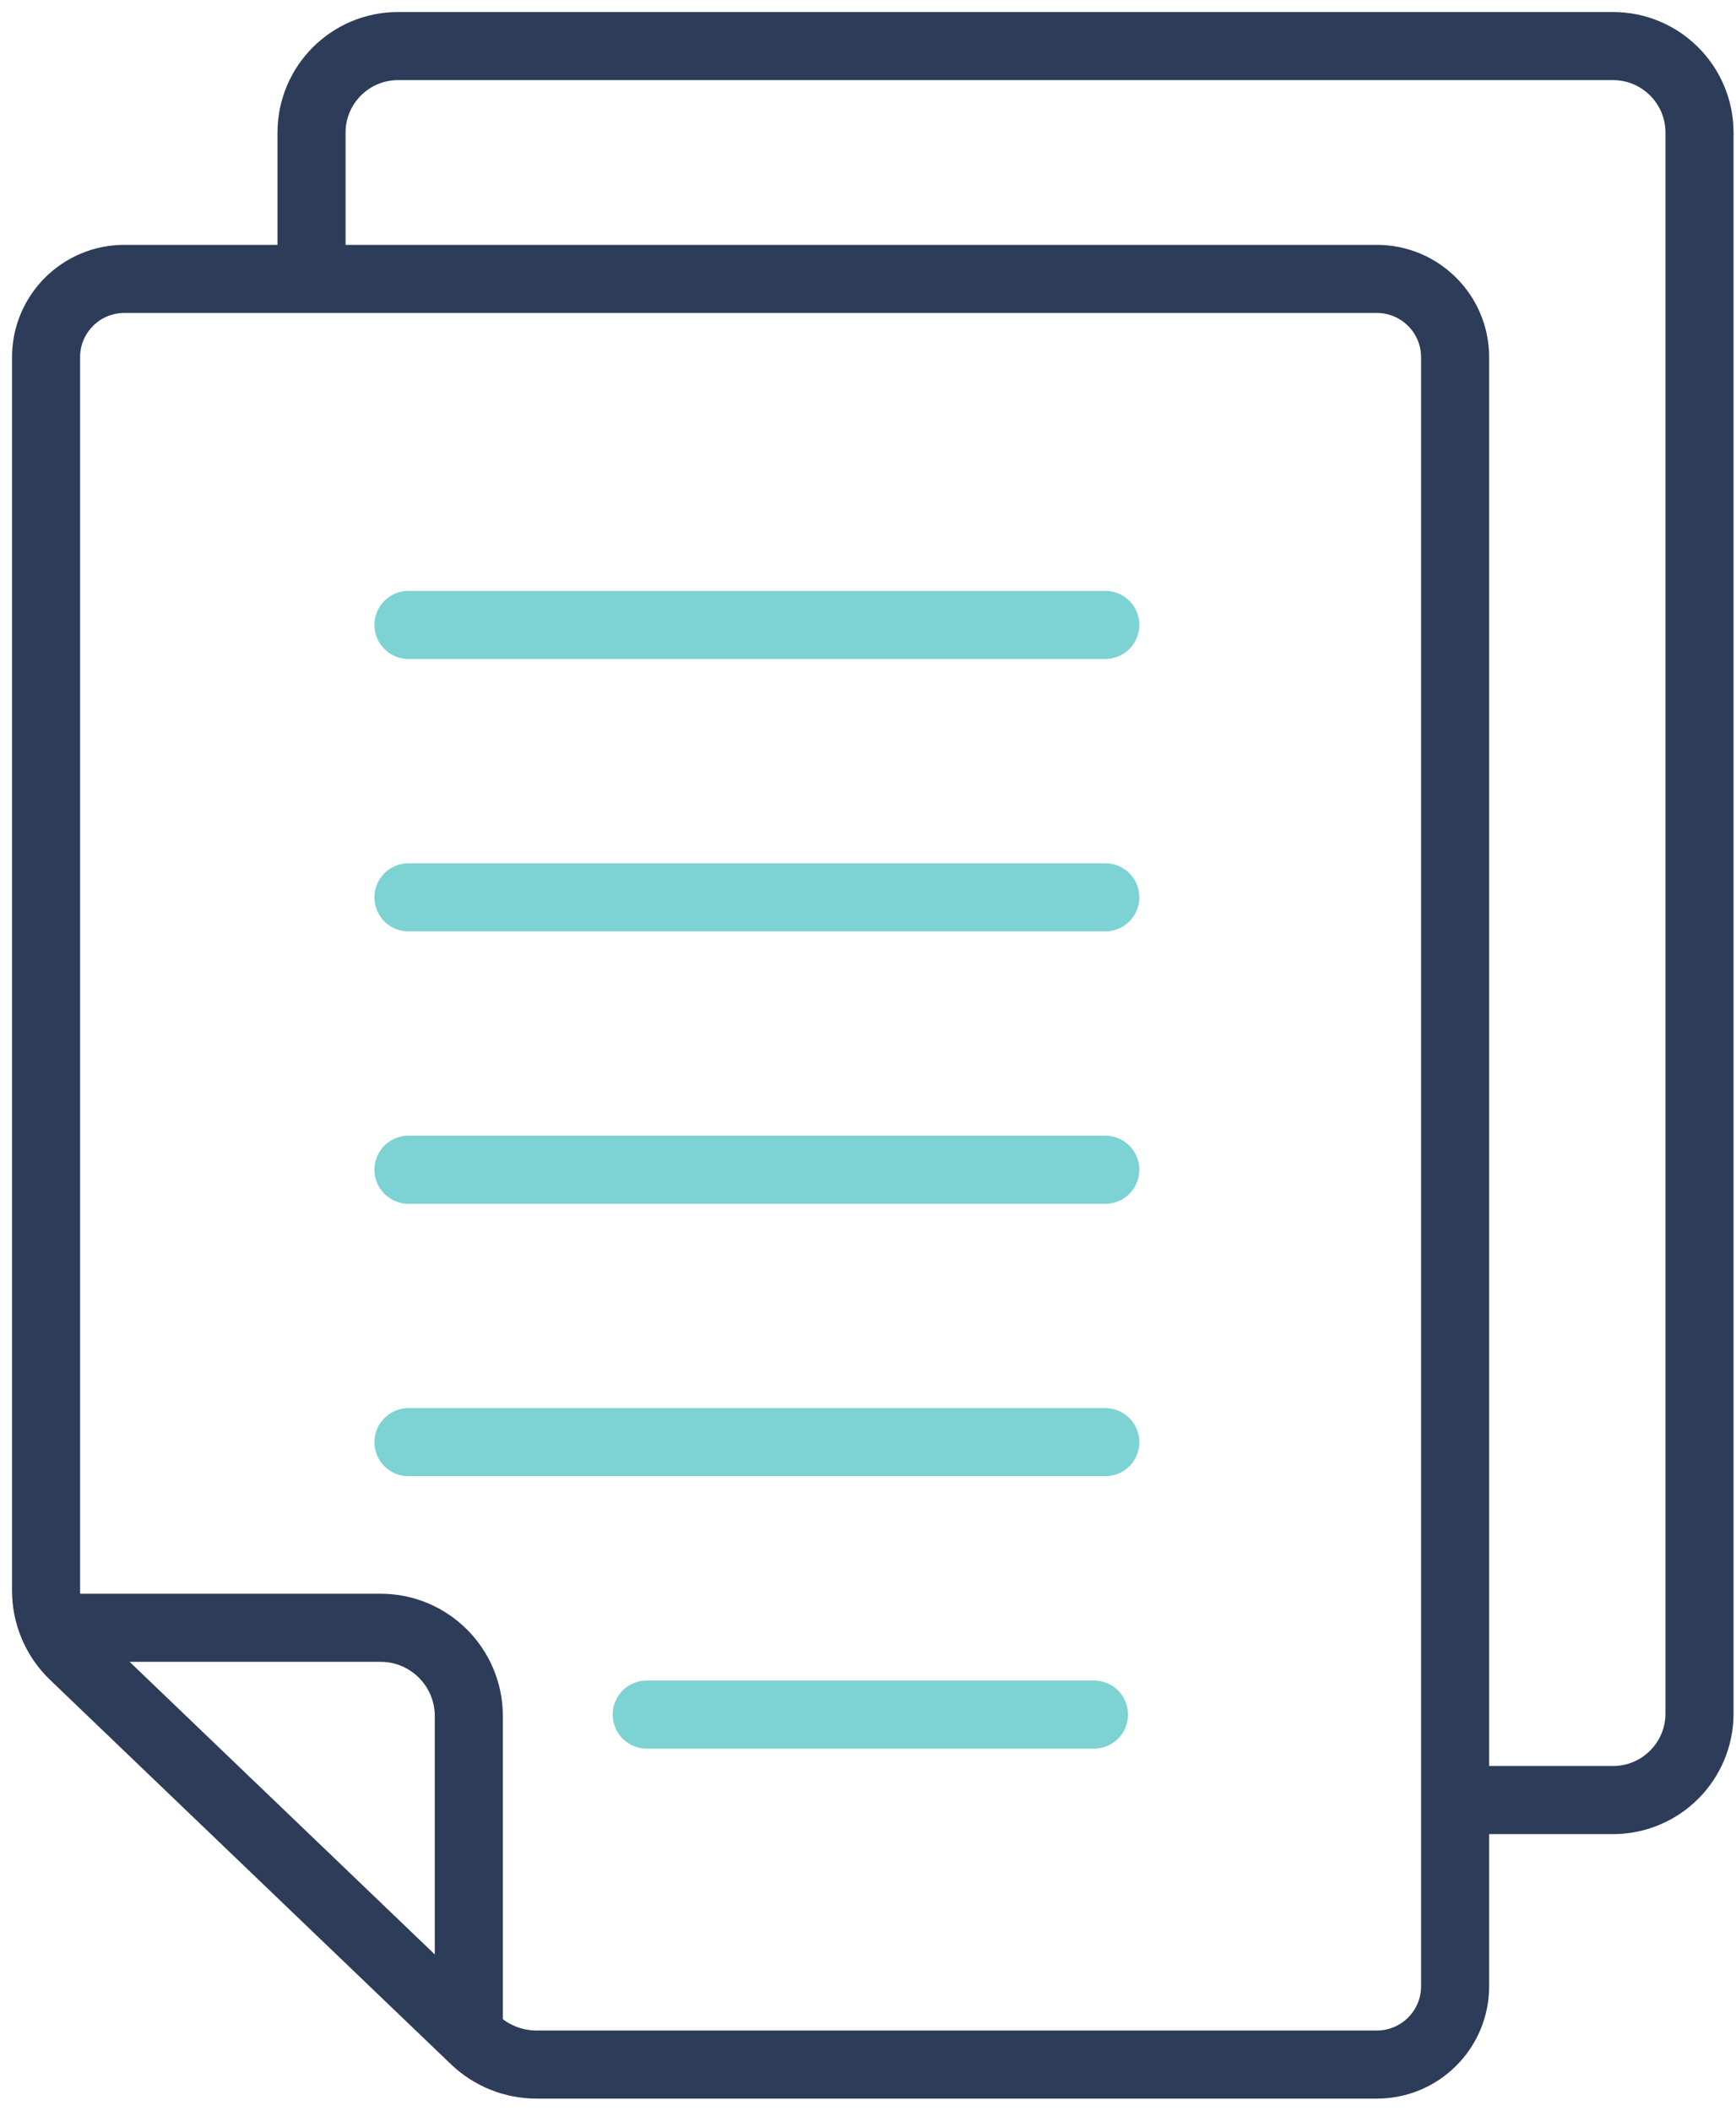 <?xml version="1.0" encoding="UTF-8"?>
<svg width="51px" height="62px" viewBox="0 0 51 62" version="1.1" xmlns="http://www.w3.org/2000/svg" xmlns:xlink="http://www.w3.org/1999/xlink">
    <title>2E67FC75-CC31-42A8-8CA6-5FD14D8B2A09@3x</title>
    <g id="MVP" stroke="none" stroke-width="1" fill="none" fill-rule="evenodd">
        <g id="D---Who-We-Are-Landing-Page" transform="translate(-315, -3682)" stroke-width="2">
            <g id="Reports" transform="translate(0, 3535)">
                <g id="Slide-Icon-1" transform="translate(277, 115)">
                    <g id="Report-Icon-" transform="translate(39, 33)">
                        <path d="M39.448,59.632 L14.762,59.632 C14.082,59.632 13.428,59.369 12.938,58.899 L1.166,47.616 C0.646,47.119 0.353,46.431 0.353,45.713 L0.353,9.491 C0.353,8.221 1.382,7.191 2.653,7.191 L39.448,7.191 C40.718,7.191 41.748,8.221 41.748,9.491 L41.748,57.332 C41.748,58.603 40.718,59.632 39.448,59.632 Z" id="Stroke-1" stroke="#2D3C59"></path>
                        <path d="M0.353,46.804 L10.179,46.804 C11.611,46.804 12.773,47.965 12.773,49.398 L12.773,58.899" id="Stroke-3" stroke="#2D3C59"></path>
                        <line x1="11" y1="17.353" x2="31.471" y2="17.353" id="Stroke-5" stroke="#7DD2D3" stroke-linecap="round" stroke-linejoin="round"></line>
                        <line x1="11" y1="41.353" x2="31.471" y2="41.353" id="Stroke-7" stroke="#7DD2D3" stroke-linecap="round" stroke-linejoin="round"></line>
                        <line x1="11" y1="33.353" x2="31.471" y2="33.353" id="Stroke-7-Copy" stroke="#7DD2D3" stroke-linecap="round" stroke-linejoin="round"></line>
                        <line x1="11" y1="25.353" x2="31.471" y2="25.353" id="Stroke-7-Copy-2" stroke="#7DD2D3" stroke-linecap="round" stroke-linejoin="round"></line>
                        <line x1="18" y1="49.353" x2="31.139" y2="49.353" id="Stroke-9" stroke="#7DD2D3" stroke-linecap="round" stroke-linejoin="round"></line>
                        <path d="M8.152,7.191 L8.152,2.895 C8.152,1.491 9.29,0.353 10.694,0.353 L46.386,0.353 C47.79,0.353 48.928,1.491 48.928,2.895 L48.928,49.322 C48.928,50.726 47.79,51.864 46.386,51.864 L41.8,51.864" id="Stroke-11" stroke="#2D3C59"></path>
                    </g>
                </g>
            </g>
        </g>
    </g>
</svg>